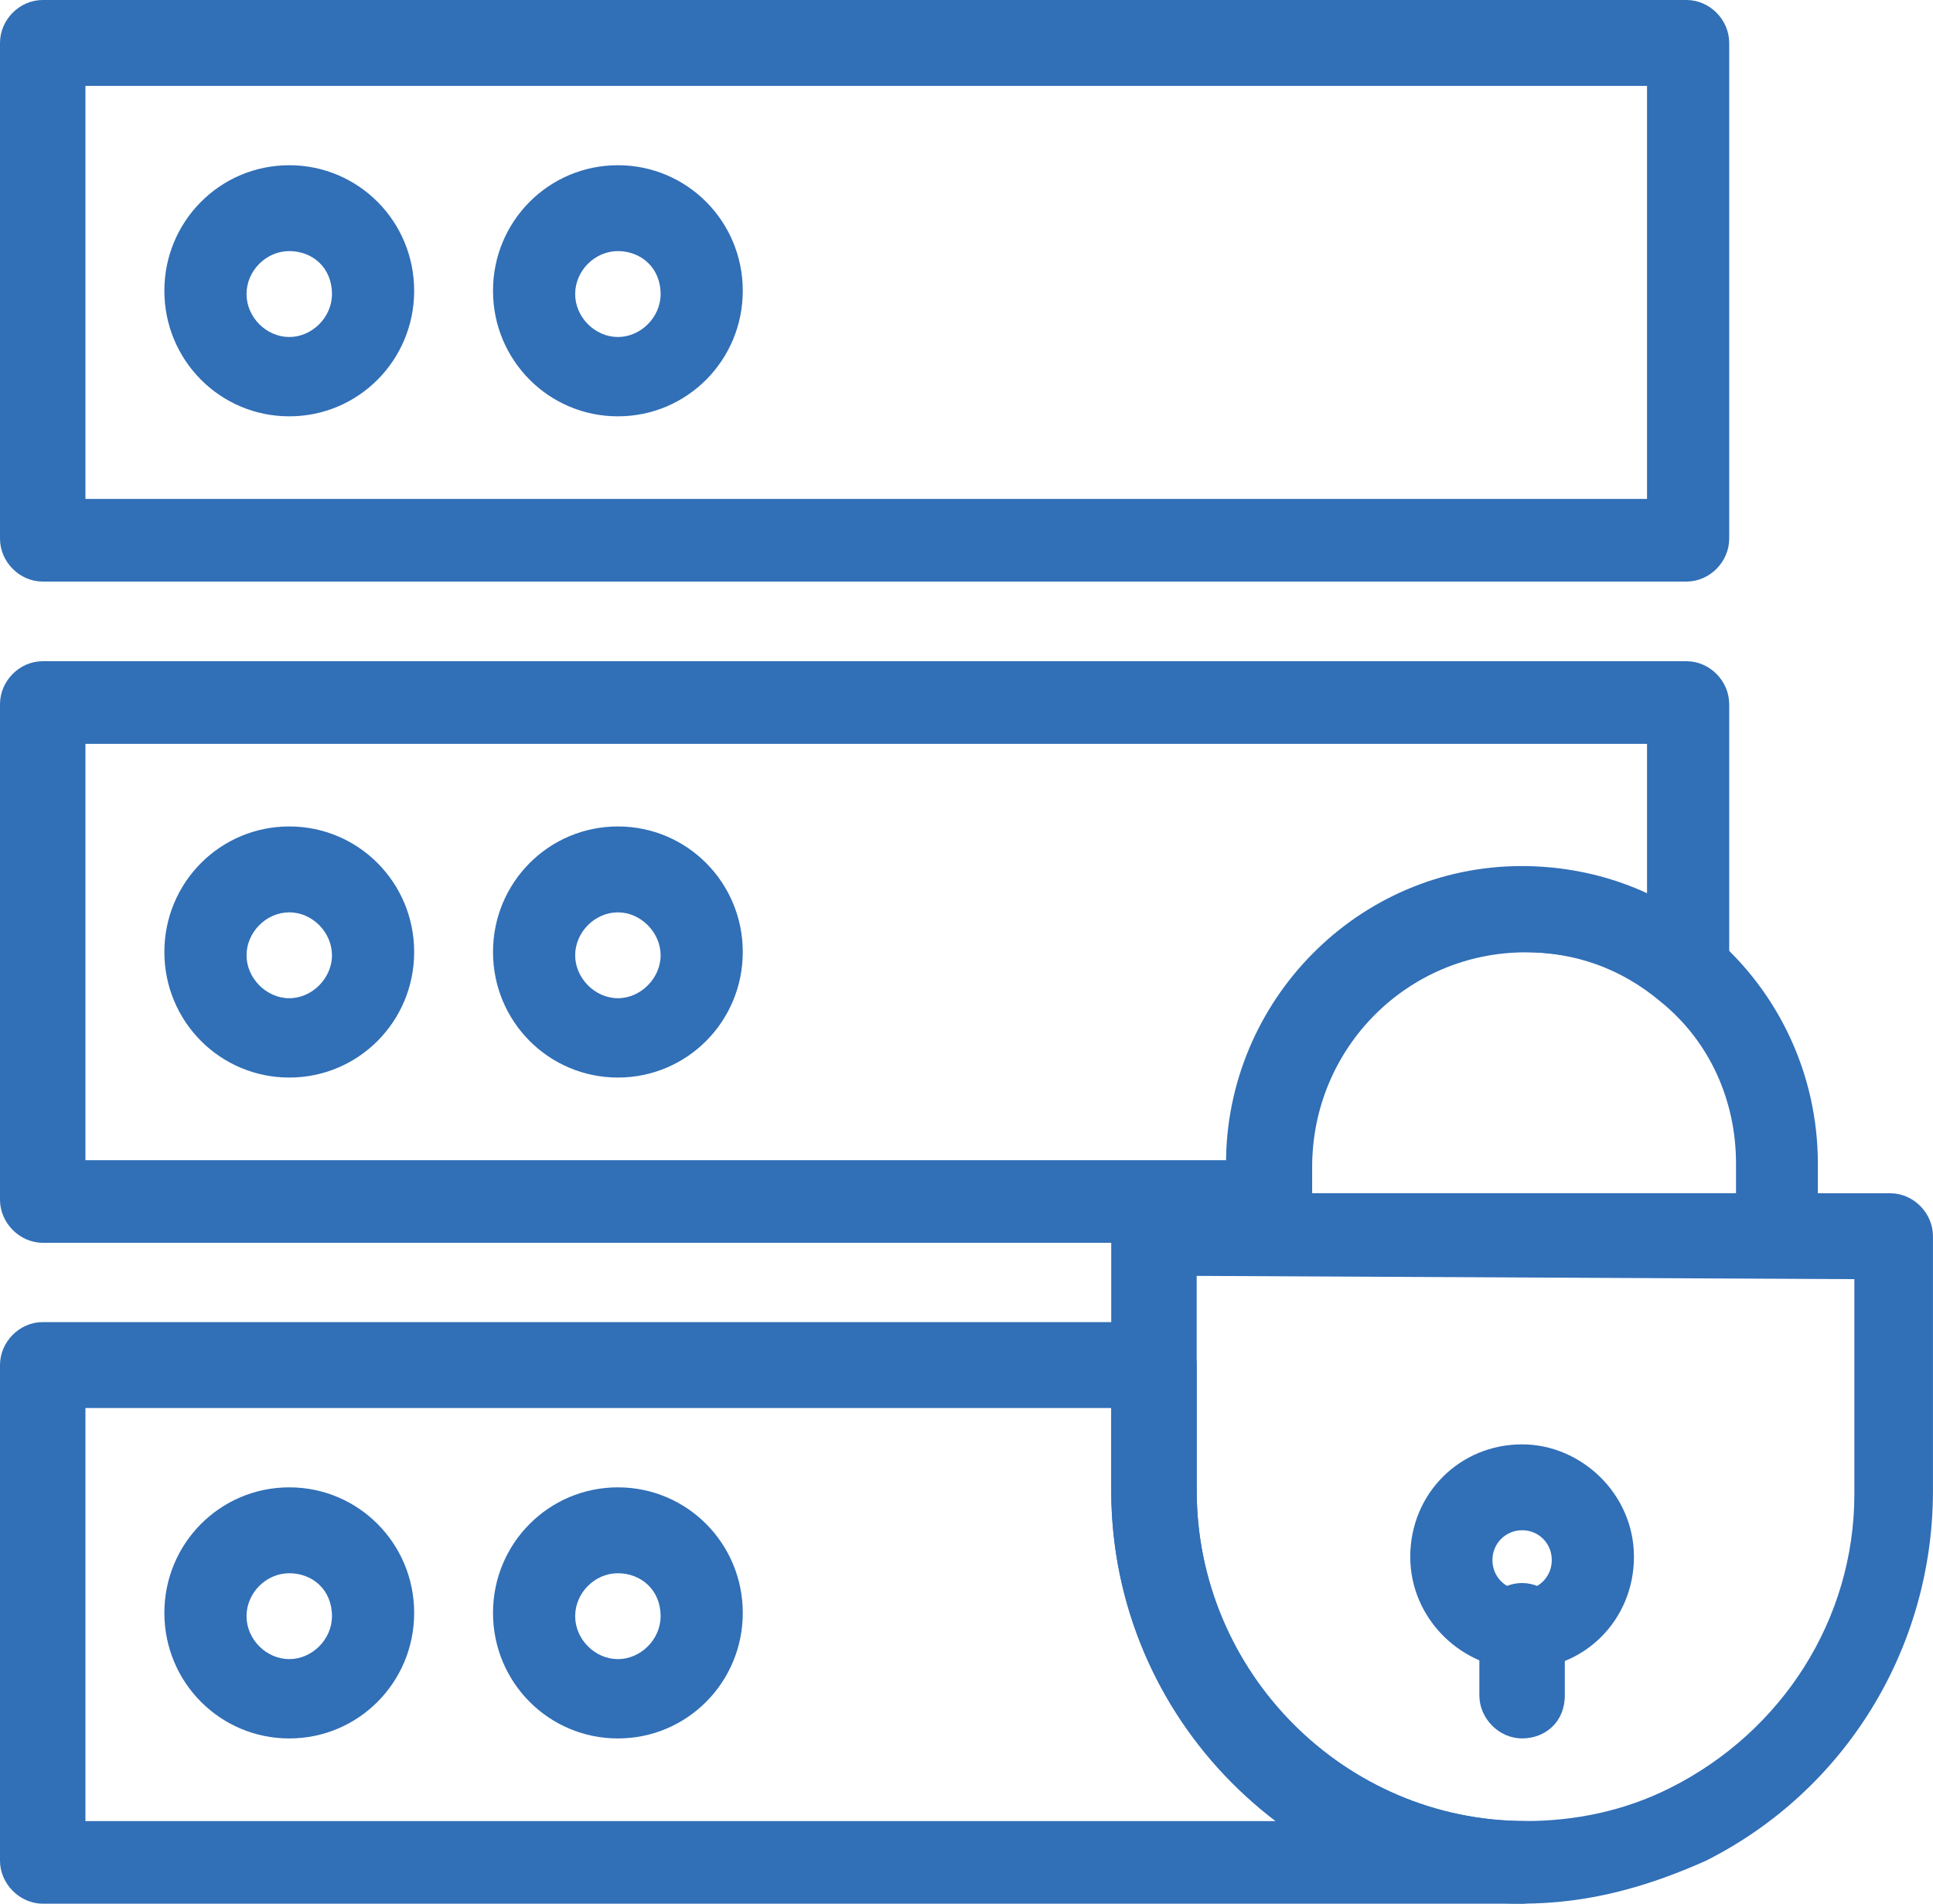 <svg width="65" height="64" viewBox="0 0 65 64" fill="none" xmlns="http://www.w3.org/2000/svg">
<g clip-path="url(#clip0_2985_2944)">
<path d="M56.711 19.552H1.436C0.658 19.552 0 18.89 0 18.108V1.444C0 0.661 0.658 0 1.436 0H56.711C57.489 0 58.147 0.661 58.147 1.444V18.108C58.147 18.89 57.489 19.552 56.711 19.552ZM2.873 16.774H55.384V2.888H2.873V16.774Z" fill="#316FB7"/>
<path d="M9.727 13.997C7.402 13.997 5.527 12.112 5.527 9.776C5.527 7.439 7.402 5.555 9.727 5.555C12.052 5.555 13.927 7.439 13.927 9.776C13.927 12.112 12.052 13.997 9.727 13.997ZM9.727 8.442C8.948 8.442 8.29 9.104 8.29 9.886C8.29 10.668 8.959 11.33 9.727 11.33C10.494 11.33 11.163 10.668 11.163 9.886C11.163 8.993 10.505 8.442 9.727 8.442Z" fill="#316FB7"/>
<path d="M20.778 13.997C18.453 13.997 16.578 12.112 16.578 9.776C16.578 7.439 18.453 5.555 20.778 5.555C23.102 5.555 24.977 7.439 24.977 9.776C24.977 12.112 23.102 13.997 20.778 13.997ZM20.778 8.442C19.999 8.442 19.341 9.104 19.341 9.886C19.341 10.668 20.01 11.33 20.778 11.33C21.545 11.33 22.214 10.668 22.214 9.886C22.214 8.993 21.545 8.442 20.778 8.442Z" fill="#316FB7"/>
<path d="M51.183 56.119C49.198 56.119 47.422 54.455 47.422 52.339C47.422 50.223 49.078 48.559 51.183 48.559C53.167 48.559 54.944 50.223 54.944 52.339C54.944 54.455 53.288 56.119 51.183 56.119ZM51.183 51.446C50.635 51.446 50.185 51.887 50.185 52.449C50.185 53.011 50.624 53.452 51.183 53.452C51.742 53.452 52.181 53.011 52.181 52.449C52.181 51.887 51.742 51.446 51.183 51.446Z" fill="#316FB7"/>
<path d="M51.182 58.445C50.404 58.445 49.746 57.773 49.746 57.001V54.664C49.746 53.882 50.404 53.221 51.182 53.221C51.961 53.221 52.619 53.893 52.619 54.664V57.001C52.619 57.894 51.961 58.445 51.182 58.445Z" fill="#316FB7"/>
<path d="M9.727 36.227C7.402 36.227 5.527 34.343 5.527 32.006C5.527 29.67 7.402 27.785 9.727 27.785C12.052 27.785 13.927 29.67 13.927 32.006C13.927 34.343 12.052 36.227 9.727 36.227ZM9.727 30.673C8.948 30.673 8.29 31.345 8.29 32.117C8.29 32.888 8.959 33.56 9.727 33.56C10.494 33.56 11.163 32.888 11.163 32.117C11.163 31.345 10.505 30.673 9.727 30.673Z" fill="#316FB7"/>
<path d="M20.778 36.227C18.453 36.227 16.578 34.343 16.578 32.006C16.578 29.67 18.453 27.785 20.778 27.785C23.102 27.785 24.977 29.67 24.977 32.006C24.977 34.343 23.102 36.227 20.778 36.227ZM20.778 30.673C19.999 30.673 19.341 31.345 19.341 32.117C19.341 32.888 20.01 33.56 20.778 33.56C21.545 33.56 22.214 32.888 22.214 32.117C22.214 31.345 21.545 30.673 20.778 30.673Z" fill="#316FB7"/>
<path d="M42.675 41.782H1.436C0.658 41.782 0 41.11 0 40.338V23.674C0 22.892 0.658 22.23 1.436 22.23H56.711C57.489 22.23 58.147 22.892 58.147 23.674V32.678C58.147 33.23 57.818 33.681 57.379 33.902C56.941 34.122 56.272 34.012 55.943 33.681C54.616 32.568 53.07 32.017 51.305 32.017C47.325 32.017 44.123 35.236 44.123 39.236V40.349C44.123 41.132 43.454 41.793 42.686 41.793L42.675 41.782ZM2.873 39.005H41.349C41.458 33.67 45.877 29.229 51.294 29.229C52.73 29.229 54.167 29.56 55.384 30.122V25.008H2.873V39.005Z" fill="#316FB7"/>
<path d="M59.691 42.894H42.663C41.885 42.894 41.227 42.221 41.227 41.45V39.113C41.227 33.669 45.645 29.117 51.172 29.117C53.496 29.117 55.81 29.9 57.586 31.454C59.801 33.338 61.128 36.116 61.128 39.124V41.461C61.128 42.354 60.459 42.905 59.691 42.905V42.894ZM44.11 40.116H58.376V39.113C58.376 36.997 57.487 35.002 55.832 33.669C54.505 32.556 52.959 32.005 51.194 32.005C47.213 32.005 44.012 35.223 44.012 39.224V40.116H44.121H44.11Z" fill="#316FB7"/>
<path d="M51.184 64.001H1.436C0.658 64.001 0 63.328 0 62.557V45.893C0 45.111 0.658 44.449 1.436 44.449H38.805C39.583 44.449 40.241 45.121 40.241 45.893V50.114C40.241 56.231 45.219 61.224 51.294 61.224C52.072 61.224 52.73 61.885 52.73 62.667C52.621 63.328 51.952 64.001 51.184 64.001ZM2.873 61.224H42.895C39.583 58.666 37.368 54.666 37.368 50.114V47.337H2.873V61.224Z" fill="#316FB7"/>
<path d="M51.183 64C43.551 64 37.367 57.773 37.367 50.113V41.561C37.367 40.779 38.025 40.117 38.804 40.117H63.562C64.341 40.117 64.999 40.779 64.999 41.561V50.113C64.999 55.448 62.016 60.22 57.367 62.556C55.372 63.449 53.387 64 51.172 64H51.183ZM40.24 42.895V50.113C40.24 56.23 45.218 61.223 51.293 61.223C52.948 61.223 54.604 60.892 56.161 60.11C59.922 58.225 62.356 54.445 62.356 50.224V43.005L40.251 42.895H40.24Z" fill="#316FB7"/>
<path d="M9.727 58.446C7.402 58.446 5.527 56.562 5.527 54.225C5.527 51.889 7.402 50.004 9.727 50.004C12.052 50.004 13.927 51.889 13.927 54.225C13.927 56.562 12.052 58.446 9.727 58.446ZM9.727 52.892C8.948 52.892 8.29 53.553 8.29 54.335C8.29 55.118 8.959 55.779 9.727 55.779C10.494 55.779 11.163 55.118 11.163 54.335C11.163 53.443 10.505 52.892 9.727 52.892Z" fill="#316FB7"/>
<path d="M20.778 58.446C18.453 58.446 16.578 56.562 16.578 54.225C16.578 51.889 18.453 50.004 20.778 50.004C23.102 50.004 24.977 51.889 24.977 54.225C24.977 56.562 23.102 58.446 20.778 58.446ZM20.778 52.892C19.999 52.892 19.341 53.553 19.341 54.335C19.341 55.118 20.01 55.779 20.778 55.779C21.545 55.779 22.214 55.118 22.214 54.335C22.214 53.443 21.545 52.892 20.778 52.892Z" fill="#316FB7"/>
</g>
<defs>
<clipPath id="clip0_2985_2944">
<rect width="65" height="64" fill="white"/>
</clipPath>
</defs>
</svg>
